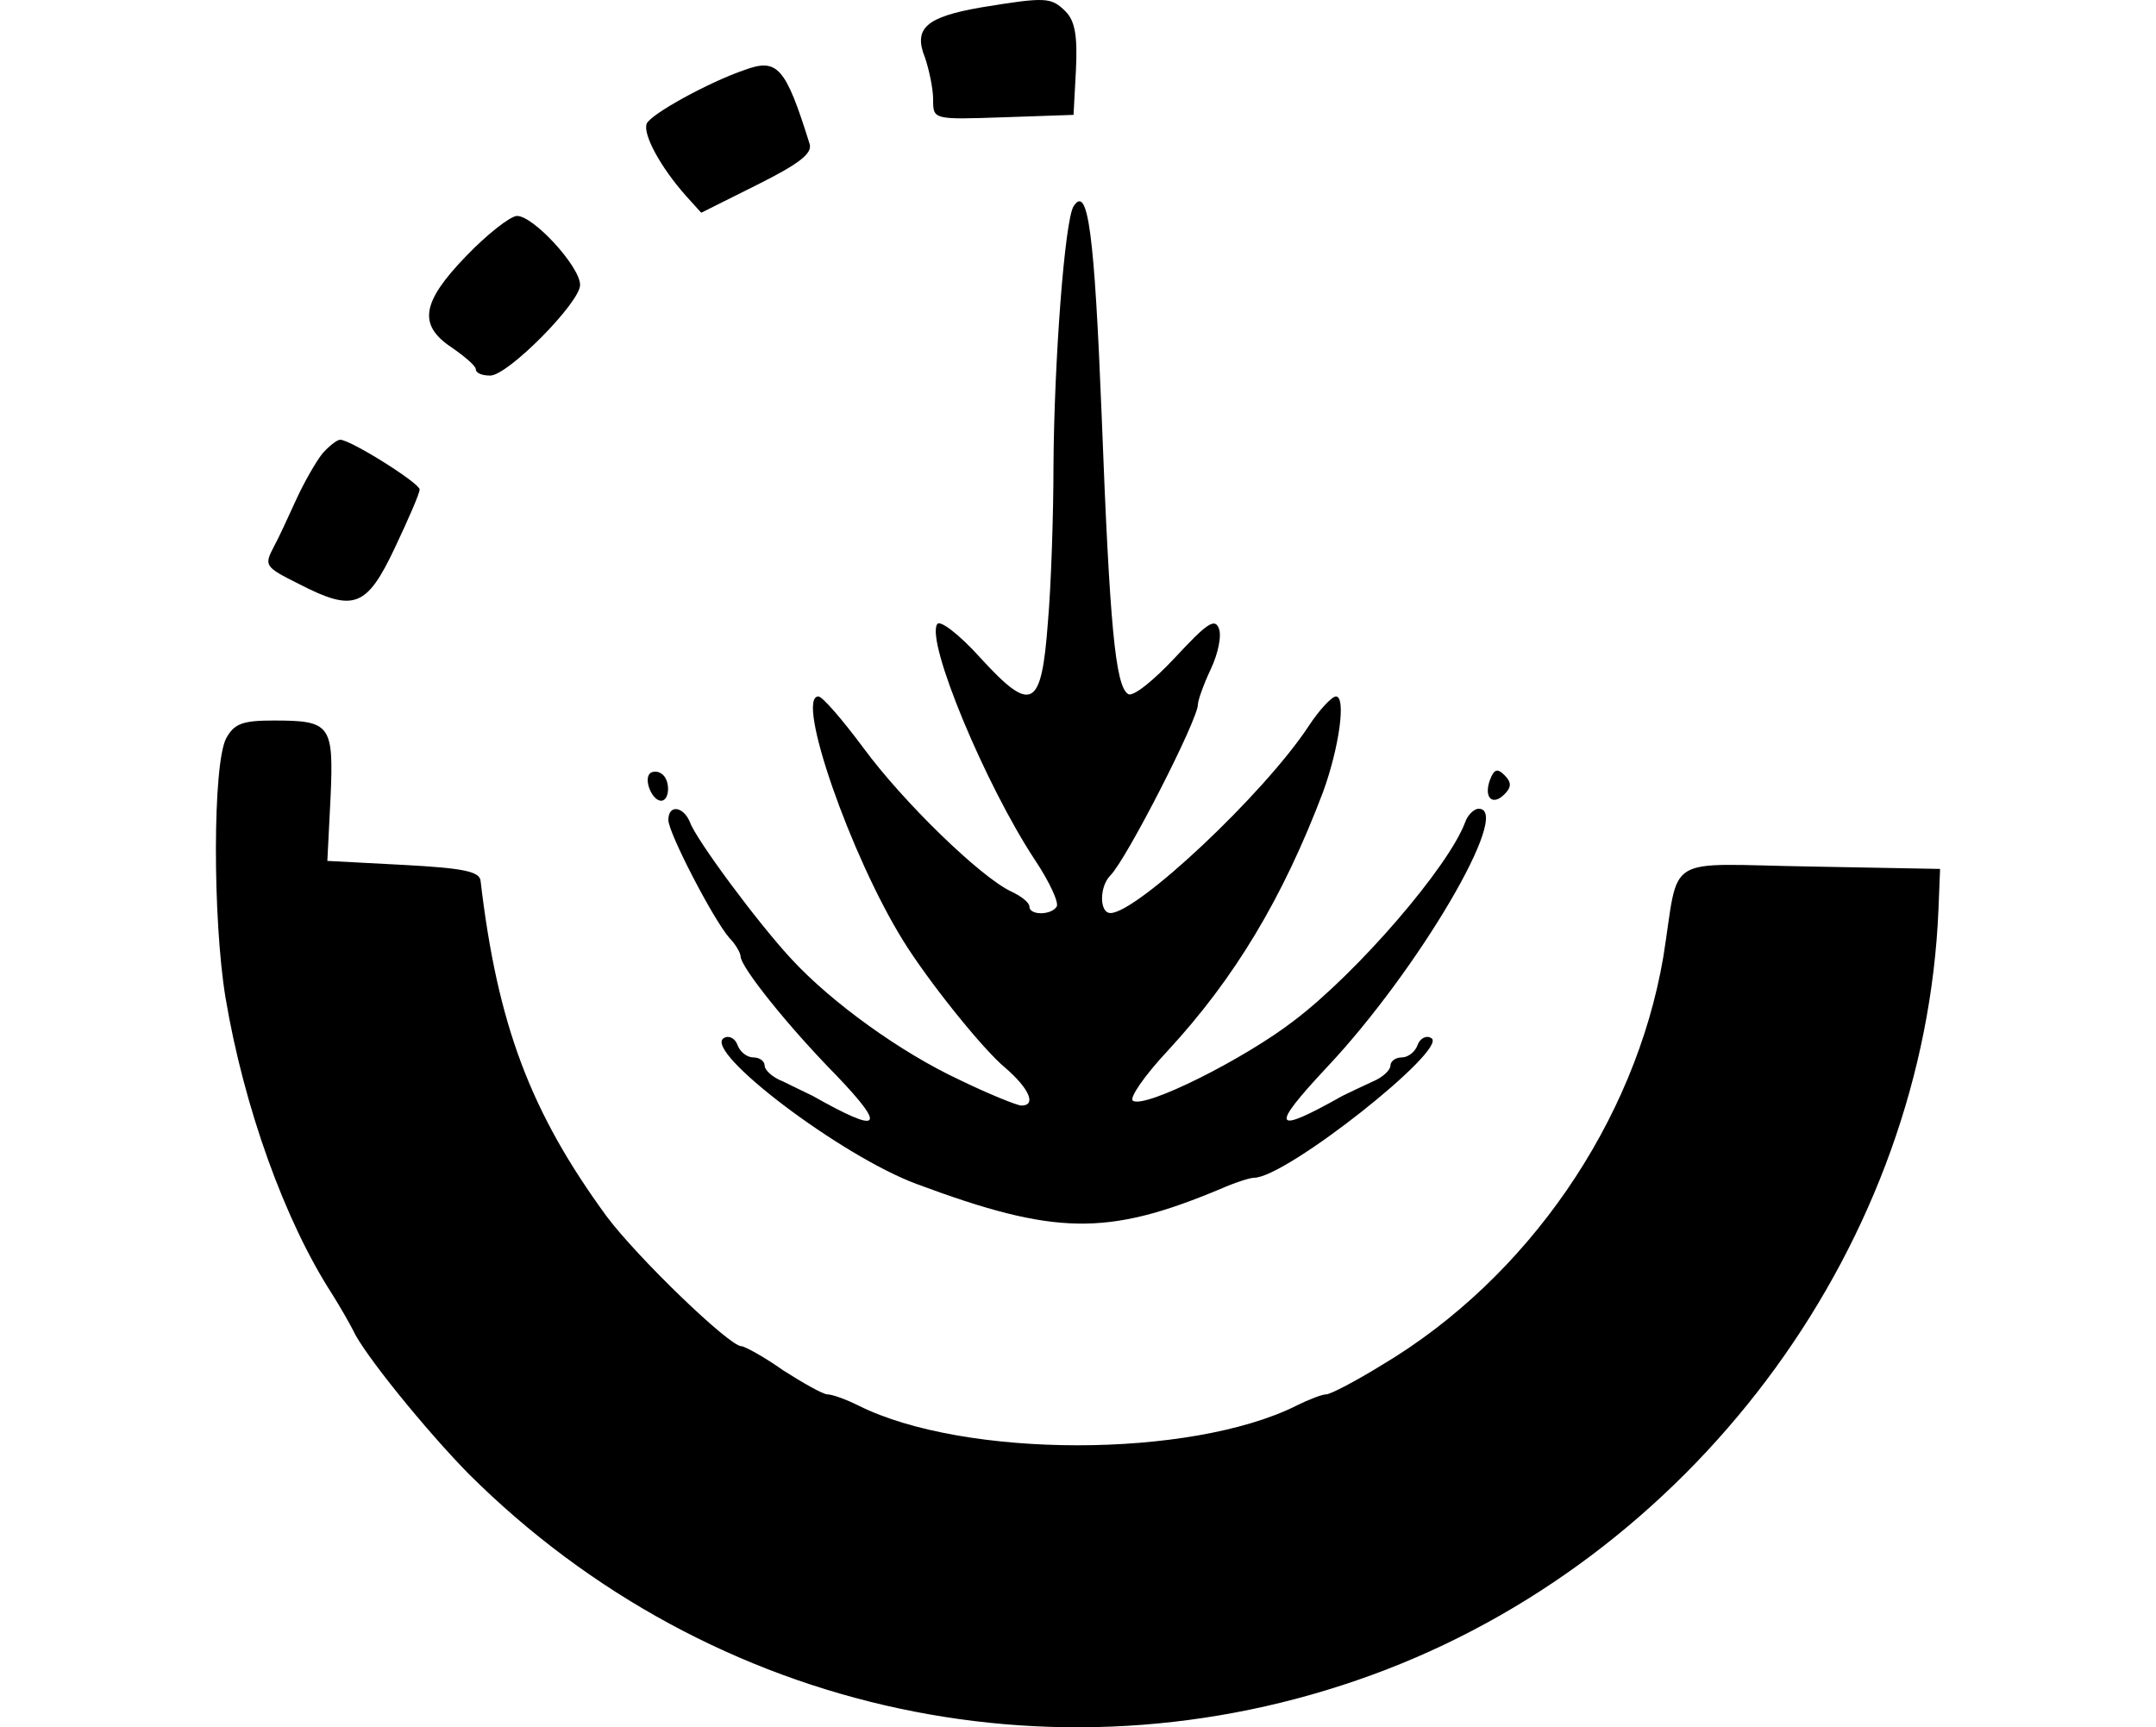 <svg xmlns="http://www.w3.org/2000/svg" width="1198" height="960">
    <path d="M827.91 433.445c-3.566 9.808 1.338 14.712 8.026 8.025 4.012-4.013 4.012-6.688 0-10.7-4.013-4.013-5.796-3.121-8.025 2.675m-466.792-3.567c-3.567 3.567 1.337 15.158 6.242 15.158 4.904 0 5.35-12.037 0-15.158-1.784-1.338-4.905-1.338-6.242 0M125.715 410.26c-7.579 14.267-7.579 100.314-.446 144.006 10.255 61.08 32.992 124.389 59.297 164.96 4.458 7.133 9.808 16.496 11.592 20.063 5.796 12.93 40.571 55.73 64.2 79.805 135.09 134.643 333.042 176.998 510.04 108.784 175.214-67.767 299.157-238.523 306.737-422.654l.891-22.292-72.226-1.338c-82.926-1.337-72.225-8.025-81.588 50.38-15.604 91.397-75.347 178.335-156.044 226.486-15.158 9.362-28.98 16.496-31.208 16.496-2.23 0-9.363 2.675-16.496 6.242-58.85 29.425-184.577 29.425-243.428 0-7.133-3.567-14.713-6.242-17.388-6.242-2.229 0-13.375-6.242-24.52-13.375-10.701-7.58-21.401-13.375-23.184-13.375-6.688 0-57.96-49.489-74.901-72.226-42.355-57.96-60.634-106.556-69.997-186.36-.446-5.35-9.808-7.134-42.8-8.918l-42.355-2.229 1.783-35.221c1.784-40.571 0-42.8-31.654-42.8-17.388 0-21.846 1.783-26.305 9.808m53.5-158.273c-3.566 4.459-10.253 16.05-14.712 25.859-4.458 9.808-9.808 21.4-12.037 25.413-5.796 11.146-5.796 11.592 13.82 21.4 30.318 15.604 37.45 12.93 53.055-20.063 7.58-16.05 13.821-30.317 13.821-32.546 0-3.567-38.342-27.642-44.138-27.642-1.783 0-6.241 3.567-9.808 7.58m79.806-109.676c-24.967 25.859-26.75 38.342-8.025 50.826 7.133 4.904 13.375 10.254 13.375 12.037 0 2.23 3.567 3.567 8.025 3.567 9.809 0 49.934-40.571 49.934-50.38 0-10.254-26.304-38.788-35.221-38.342-4.013.446-16.496 10.254-28.088 22.292m337.5-27.642c-4.905 8.025-10.7 85.155-11.146 143.114 0 28.088-1.338 68.214-3.121 88.276-3.567 47.705-8.917 50.826-37.45 19.617-12.038-13.375-22.738-21.4-24.076-18.725-6.242 9.808 26.75 89.168 54.392 131.076 8.026 12.038 13.376 23.63 12.038 25.859-3.12 4.904-15.158 4.904-15.158 0 0-2.23-4.459-5.796-10.255-8.47-16.942-8.026-59.742-49.489-82.034-79.806-11.592-15.604-22.738-28.534-24.967-28.534-12.93 0 17.834 88.722 47.259 135.981 13.82 22.292 44.138 60.188 56.621 70.443 13.376 11.591 17.388 20.954 8.917 20.954-2.23 0-17.833-6.242-34.33-14.267-32.546-15.158-70.888-42.8-93.18-66.876-18.725-20.062-53.054-66.43-56.621-76.238-3.567-8.917-12.038-10.254-12.038-1.337 0 7.133 24.967 55.283 33.884 65.538 3.567 3.566 6.242 8.47 6.242 10.254 0 5.796 26.304 38.788 53.054 65.984 28.534 29.871 24.967 32.992-12.929 11.592-3.567-1.783-11.146-5.35-16.496-8.025-5.796-2.23-10.254-6.242-10.254-8.917 0-2.23-2.675-4.458-6.242-4.458s-7.58-3.121-8.917-7.134c-1.337-3.566-4.904-5.35-7.579-3.566-11.592 7.133 65.093 65.538 107.447 81.142 76.684 28.534 105.664 28.98 168.527 2.675 8.025-3.566 16.496-6.242 18.725-6.242 17.834 0 108.339-71.78 98.53-77.575-2.674-1.784-6.241 0-7.579 3.566-1.337 4.013-5.35 7.134-8.916 7.134s-6.242 2.229-6.242 4.458c0 2.675-4.459 6.688-9.809 8.917-5.795 2.675-13.375 6.242-16.941 8.025-38.788 21.846-40.572 18.28-8.471-16.05 50.38-53.5 103.434-143.56 84.263-143.56-2.675 0-6.242 3.566-7.58 7.579-9.362 24.967-59.741 83.372-94.963 110.122-27.642 21.4-82.926 49.042-89.613 44.584-2.23-1.338 6.241-13.821 19.617-28.088 37.004-40.125 63.755-84.71 86.046-143.56 8.917-24.521 12.93-53.055 7.134-53.055-2.23 0-9.363 7.58-15.159 16.496-24.967 37.897-95.41 103.88-110.122 103.88-6.241 0-6.241-14.712 0-20.954 8.917-8.916 48.597-86.492 48.597-94.963 0-2.23 3.12-11.146 7.133-19.617s6.242-18.725 4.458-22.738c-2.229-5.796-6.687-2.675-24.075 16.05-12.037 12.93-23.63 22.292-26.304 20.509-7.134-4.459-10.255-38.342-14.713-155.152-4.013-100.76-7.58-128.401-15.604-115.918M413.727 38.878c-19.617 6.687-52.163 24.52-54.392 29.87-2.23 5.797 7.579 24.076 21.846 40.126l8.47 9.363 31.21-15.605c23.183-11.591 30.762-17.387 28.979-22.737-13.375-42.8-17.834-47.705-36.113-41.017M545.249 4.102c-30.763 5.35-37.896 11.592-31.208 28.088 2.229 6.688 4.458 16.942 4.458 23.184 0 11.146 0 11.146 39.234 9.808l38.788-1.337 1.337-24.967c.892-18.726-.446-27.197-5.796-32.547-8.025-8.025-11.146-8.025-46.813-2.229" style="stroke-width:.446"/>
</svg>
